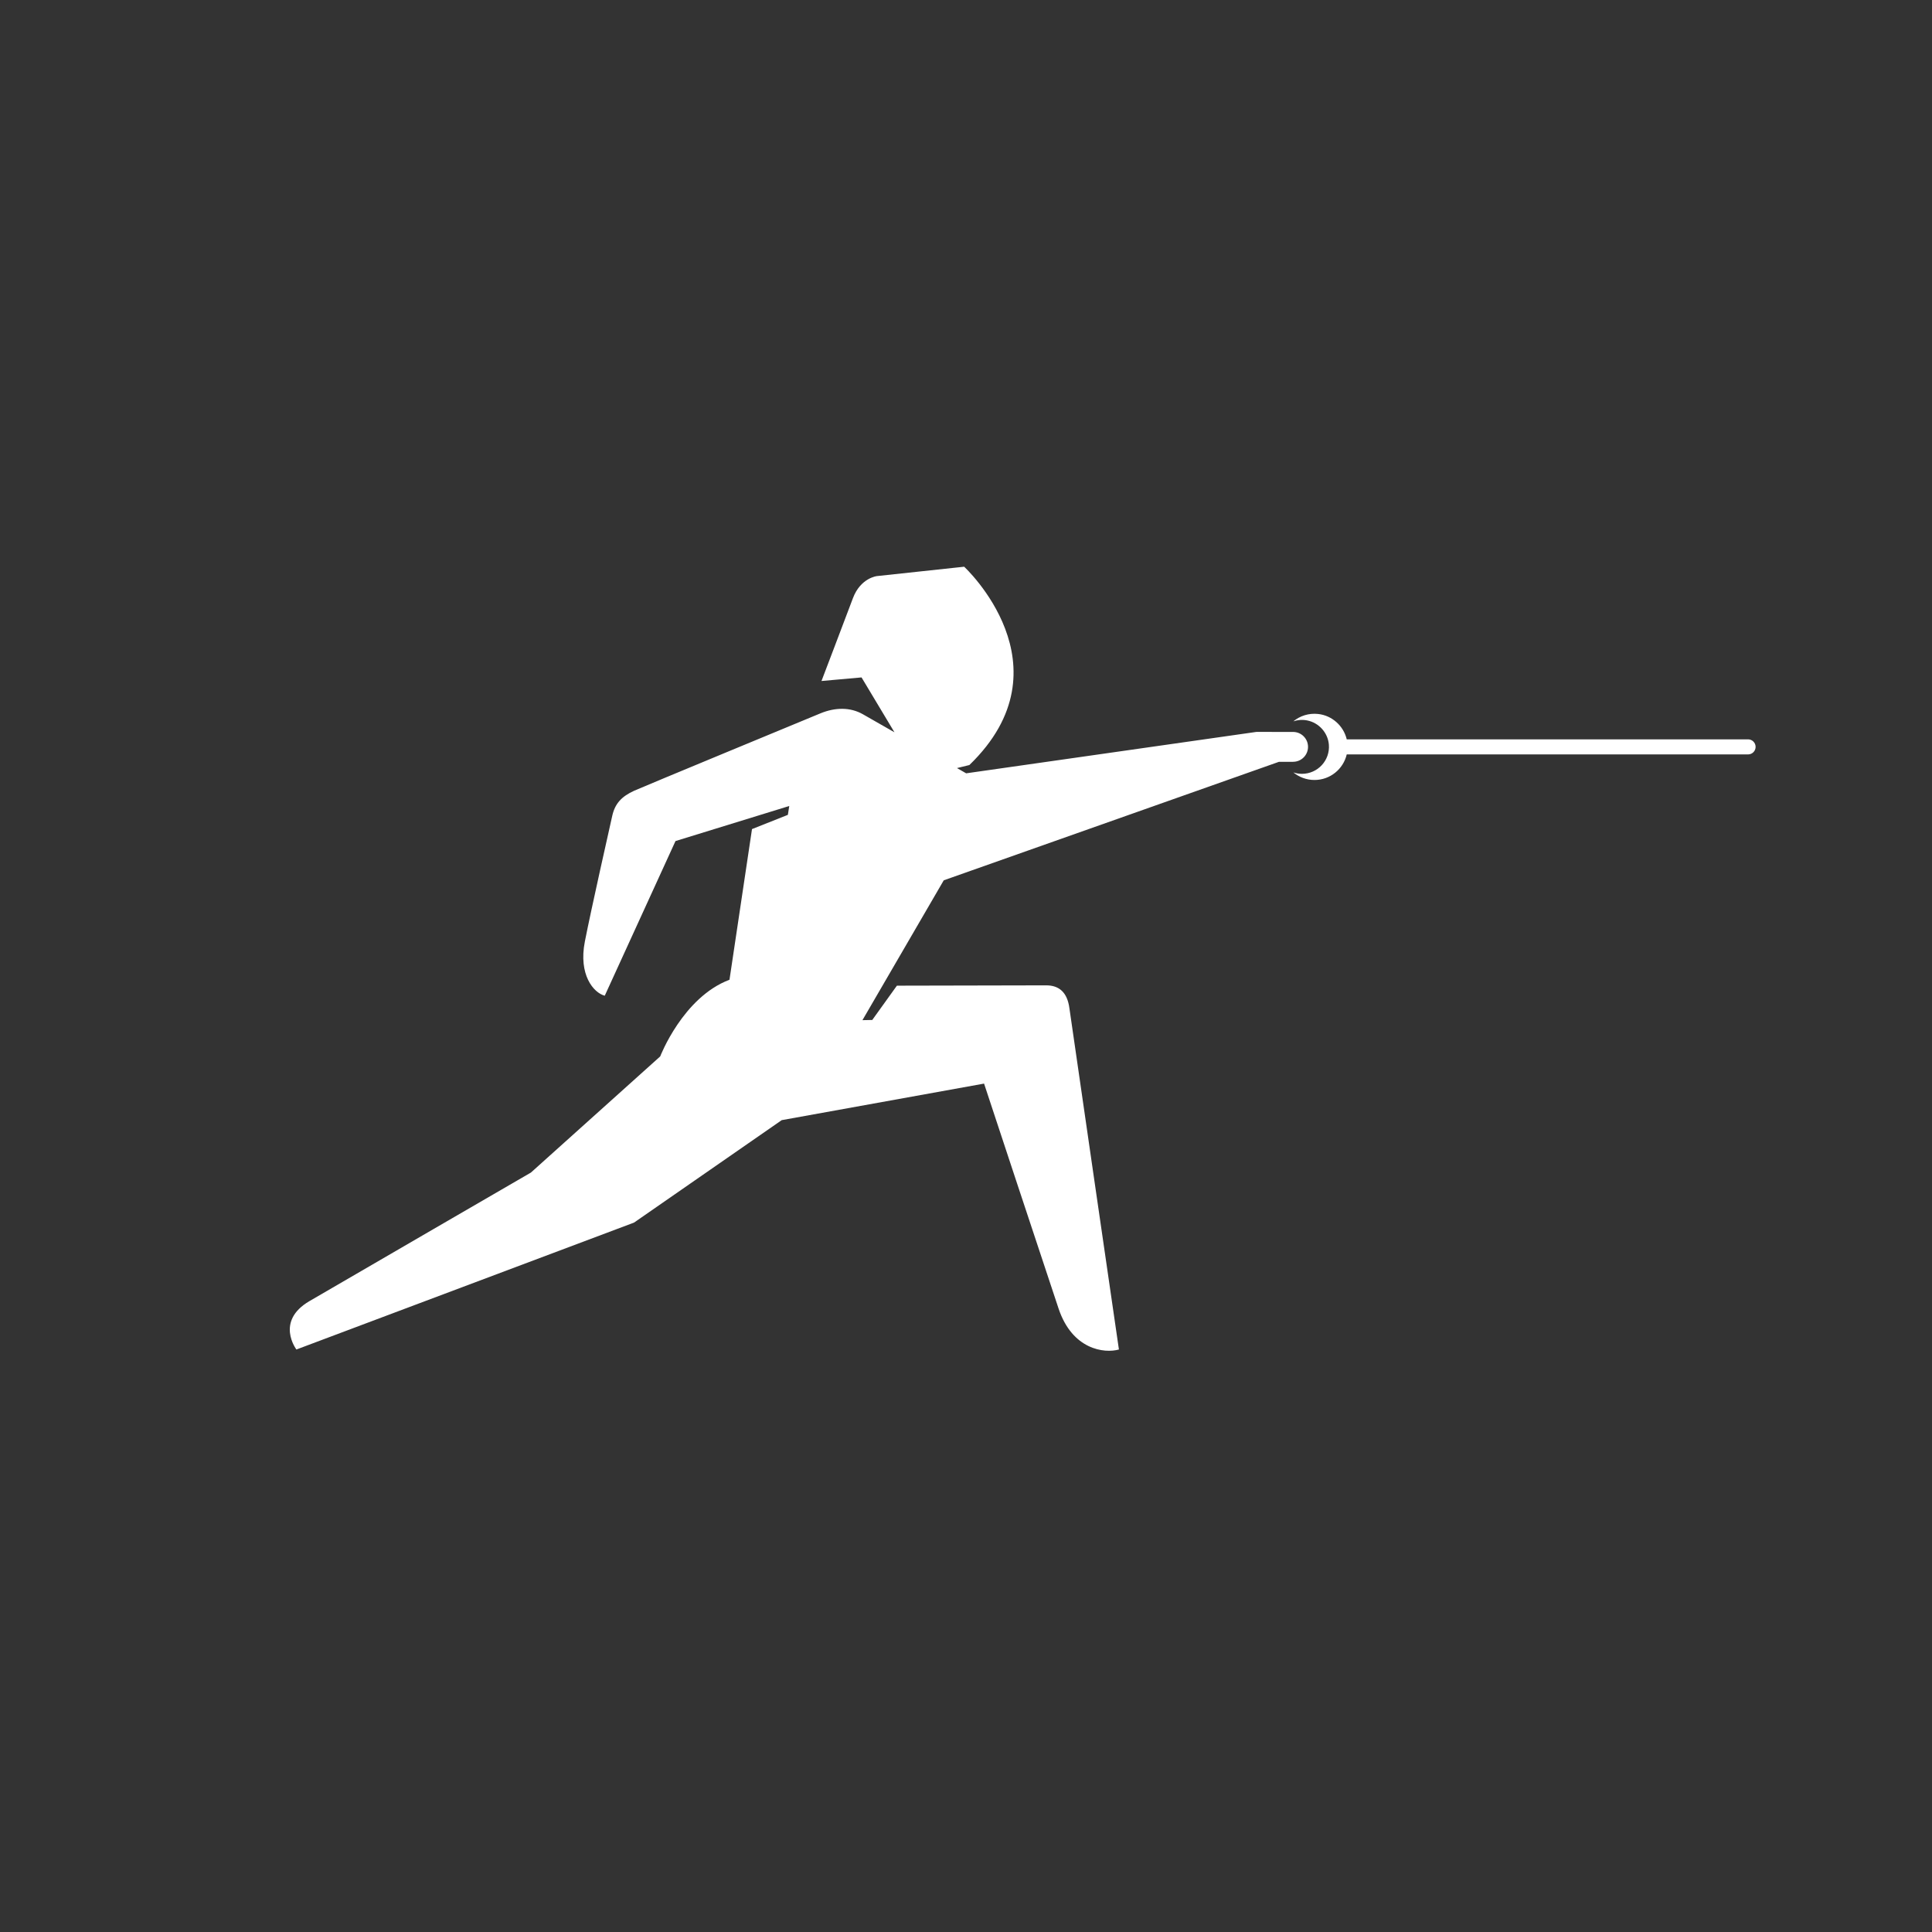 <?xml version="1.0" encoding="UTF-8"?>
<svg width="60px" height="60px" viewBox="0 0 60 60" version="1.1" xmlns="http://www.w3.org/2000/svg" xmlns:xlink="http://www.w3.org/1999/xlink">
    <rect x="0" y="0" width="60" height="60" fill="#333333" stroke="none"/>
    <!-- Generator: Sketch 49.2 (51160) - http://www.bohemiancoding.com/sketch -->
    <title>icone blanc</title>
    <desc>Created with Sketch.</desc>
    <defs></defs>
    <g id="icone-blanc" stroke="none" stroke-width="1" fill="none" fill-rule="evenodd">
        <g id="spelunking" transform="translate(-16, -29)" fill="#FFFFFF">
            <g id="escrime" transform="translate(25, 41)">
                <path d="M31.622,11.195 C31.622,10.939 31.414,10.731 31.158,10.731 C31.158,10.731 31.157,10.731 31.157,10.731 L30.019,10.73 L21.005,12.016 C21.005,12.016 20.897,11.954 20.72,11.853 L21.105,11.759 C24.284,8.685 20.943,5.6 20.943,5.6 L18.233,5.891 C18.233,5.891 17.725,5.946 17.488,6.578 C17.251,7.21 16.512,9.149 16.512,9.149 L17.756,9.038 L18.778,10.742 C18.327,10.484 17.945,10.266 17.8,10.183 C17.404,9.957 16.934,9.966 16.479,10.154 C16.183,10.277 10.891,12.465 10.69,12.559 C10.31,12.735 10.1,12.948 10.013,13.34 C9.938,13.678 9.363,16.219 9.163,17.242 C8.962,18.267 9.427,18.829 9.781,18.923 L11.978,14.12 L15.511,13.031 L15.468,13.306 L14.354,13.748 L13.655,18.427 C12.207,18.972 11.503,20.808 11.503,20.808 L7.488,24.415 C7.488,24.415 1.685,27.78 0.611,28.407 C-0.462,29.033 0.205,29.91 0.205,29.91 L10.69,25.969 L15.277,22.787 L21.561,21.652 C21.561,21.652 23.448,27.366 23.876,28.642 C24.304,29.918 25.297,30.037 25.749,29.91 C25.749,29.91 24.262,19.684 24.211,19.308 C24.145,18.815 23.889,18.601 23.492,18.601 C23.199,18.601 18.854,18.611 18.854,18.611 L18.089,19.676 L17.784,19.682 L20.309,15.339 L30.719,11.659 L31.158,11.659 L31.158,11.658 C31.414,11.658 31.622,11.451 31.622,11.195 M45.522,11.195 C45.522,11.324 45.417,11.429 45.288,11.429 L32.824,11.429 C32.717,11.884 32.31,12.223 31.822,12.223 C31.573,12.223 31.344,12.134 31.166,11.988 C31.25,12.016 31.34,12.032 31.433,12.032 C31.921,12.032 32.311,11.616 32.269,11.121 C32.237,10.754 31.959,10.446 31.598,10.374 C31.445,10.344 31.299,10.357 31.166,10.402 C31.371,10.233 31.642,10.142 31.934,10.173 C32.37,10.219 32.726,10.545 32.824,10.961 L45.288,10.961 C45.417,10.961 45.522,11.066 45.522,11.195" id="Fill-1"></path>
            </g>
        </g>
    </g>
</svg>